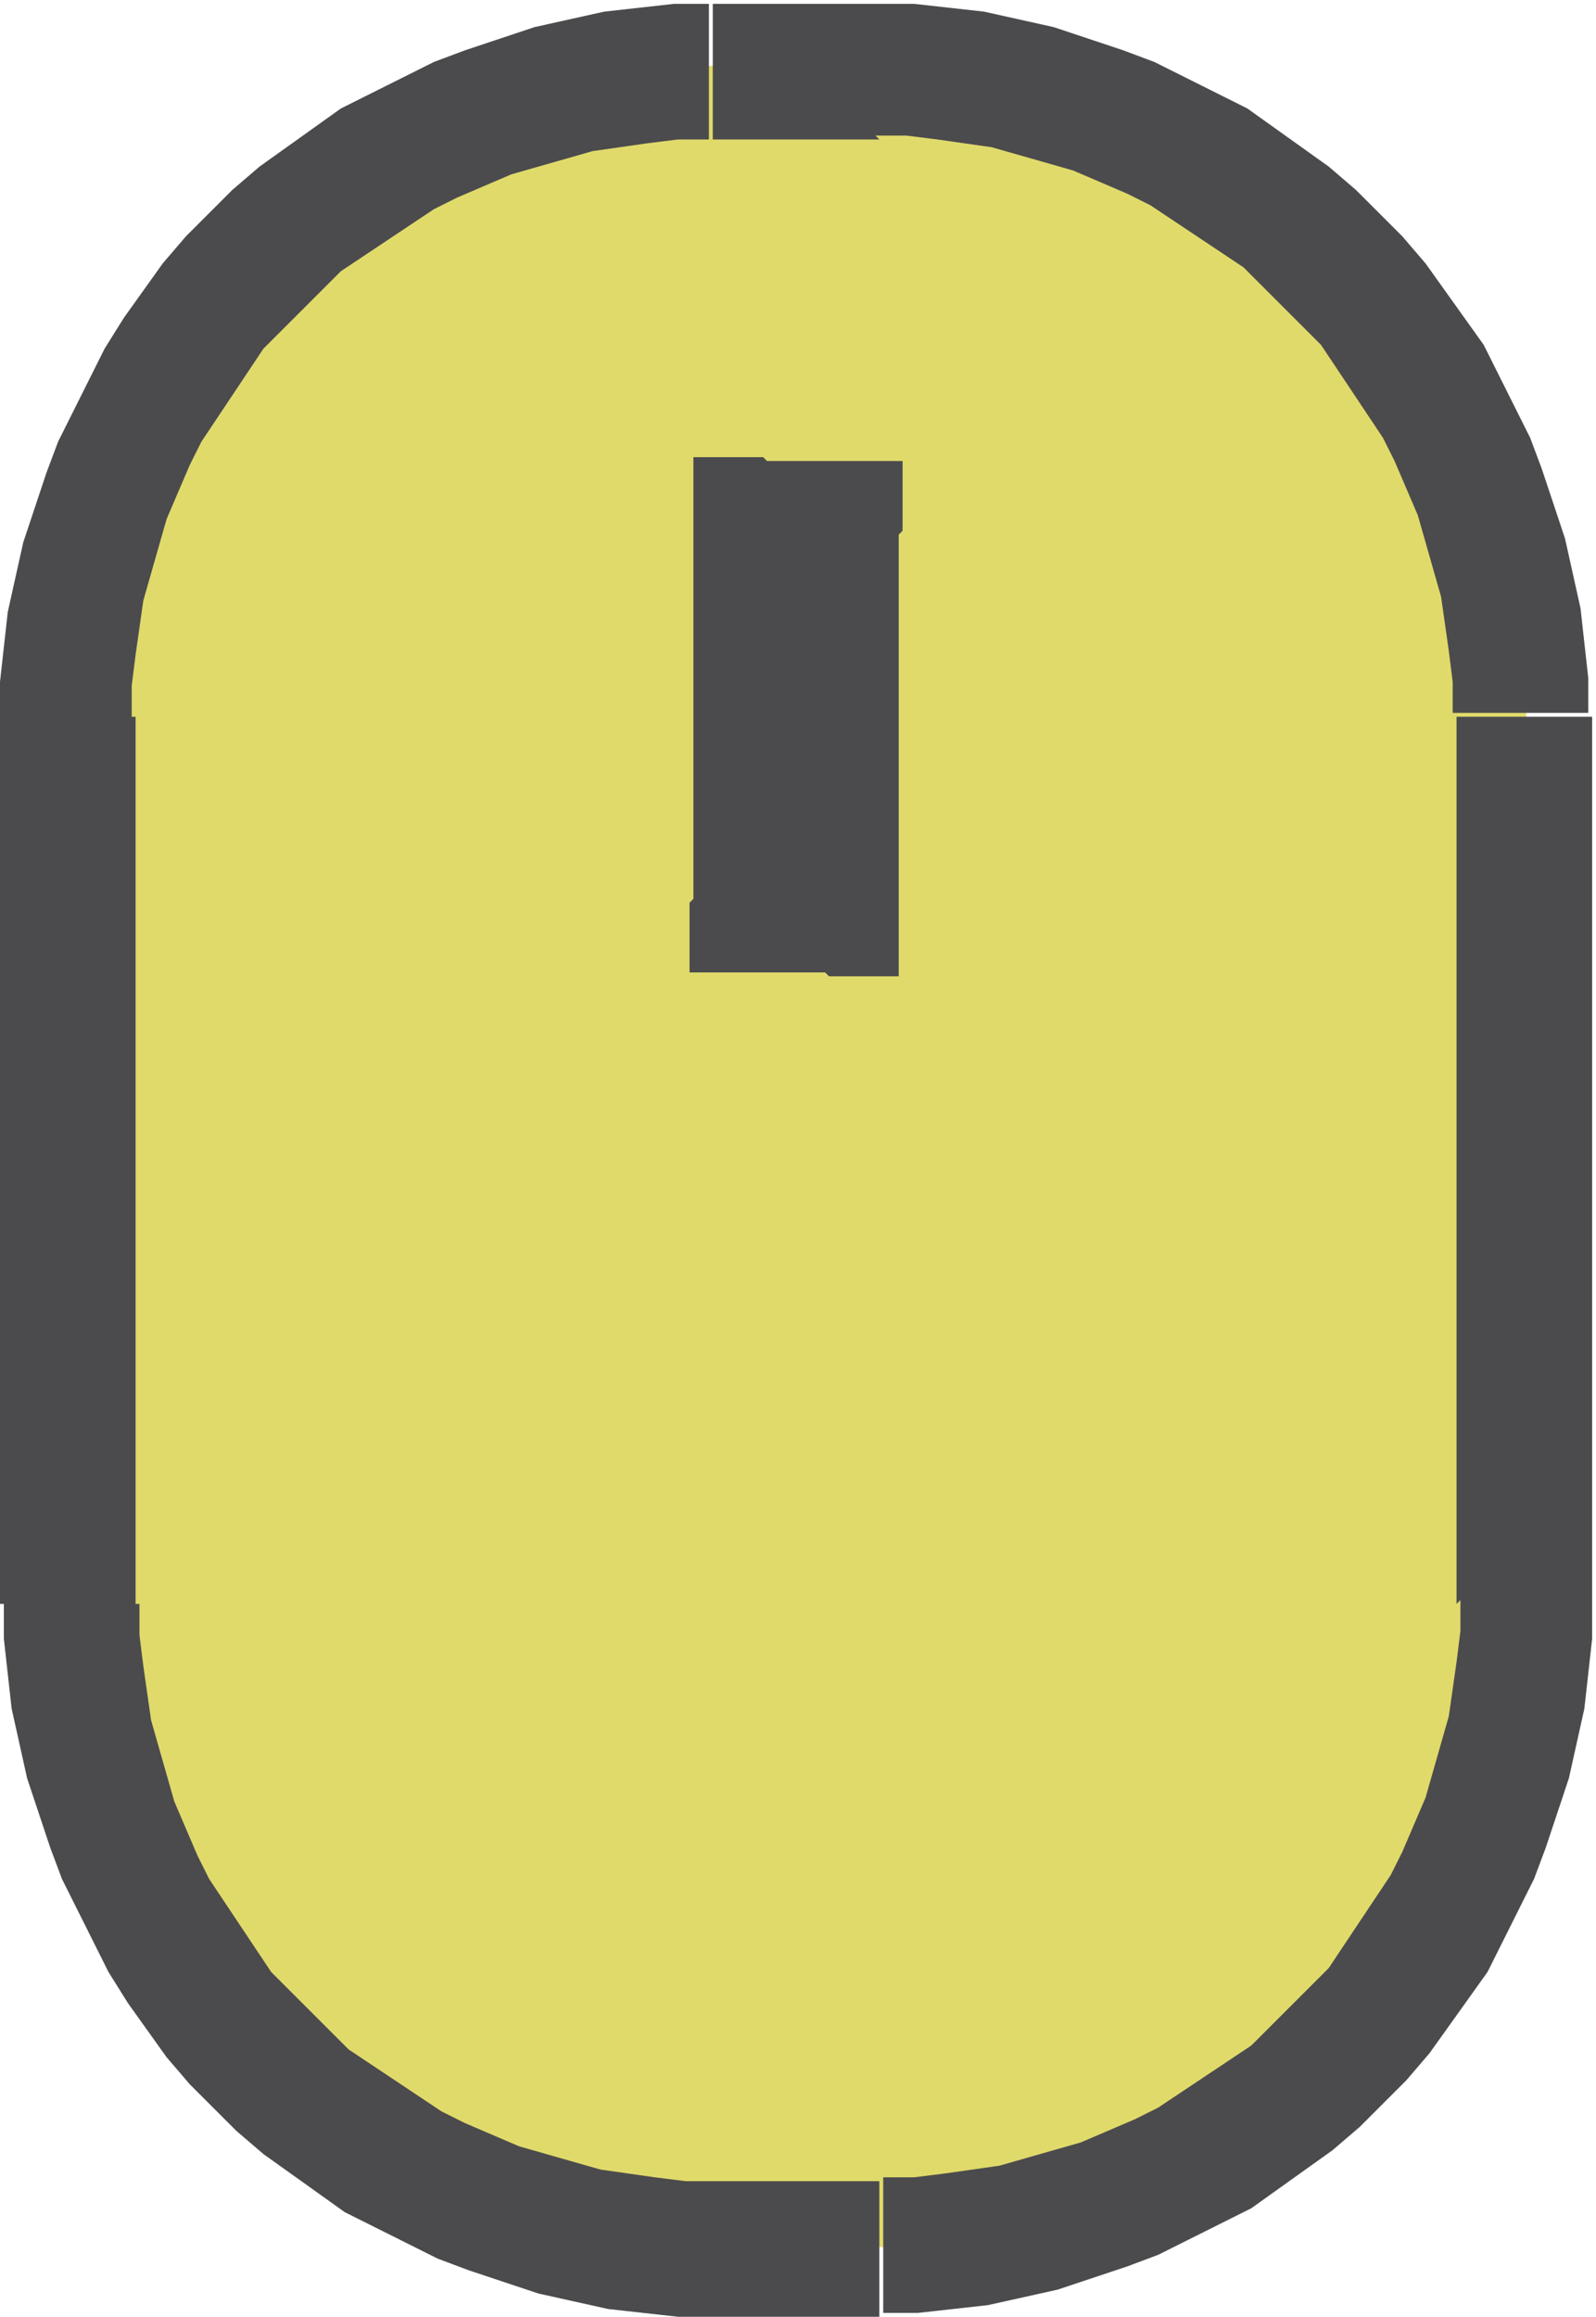 <?xml version="1.0" encoding="UTF-8"?>
<!DOCTYPE svg PUBLIC "-//W3C//DTD SVG 1.1//EN" "http://www.w3.org/Graphics/SVG/1.1/DTD/svg11.dtd">
<!-- Creator: CorelDRAW X6 -->
<svg xmlns="http://www.w3.org/2000/svg" xml:space="preserve" width="100%" height="100%" version="1.1" style="shape-rendering:geometricPrecision; text-rendering:geometricPrecision; image-rendering:optimizeQuality; fill-rule:evenodd; clip-rule:evenodd"
viewBox="0 0 412 598"
 xmlns:xlink="http://www.w3.org/1999/xlink">
 <defs>
  <style type="text/css">
   <![CDATA[
    .fil0 {fill:#E0DA6B}
    .fil1 {fill:#4B4B4D;fill-rule:nonzero}
   ]]>
  </style>
 </defs>
 <g id="Layer_x0020_1">
  <g id="_1008456304">
   <g>
    <path class="fil0" d="M184 580l43 0c92,0 167,-75 167,-167l0 -229c0,-92 -75,-167 -167,-167l-43 0c-92,0 -167,75 -167,167l0 229c0,92 75,167 167,167z"/>
    <path id="1" class="fil1" d="M227 598l-43 0 0 -35 43 0 0 0 0 35zm149 -184l35 0 0 0 0 9 -1 9 -1 9 -2 9 -2 9 -3 9 -3 9 -3 8 -4 8 -4 8 -4 8 -5 7 -5 7 -5 7 -6 7 -6 6 -6 6 -7 6 -7 5 -7 5 -7 5 -8 4 -8 4 -8 4 -8 3 -9 3 -9 3 -9 2 -9 2 -9 1 -9 1 -9 0 0 -35 8 0 8 -1 7 -1 7 -1 7 -2 7 -2 7 -2 7 -3 7 -3 6 -3 6 -4 6 -4 6 -4 6 -4 5 -5 5 -5 5 -5 5 -5 4 -6 4 -6 4 -6 4 -6 3 -6 3 -7 3 -7 2 -7 2 -7 2 -7 1 -7 1 -7 1 -8 0 -8 0 0zm35 -229l0 229 -35 0 0 -229 0 0 35 0zm-184 -149l0 -35 0 0 9 0 9 1 9 1 9 2 9 2 9 3 9 3 8 3 8 4 8 4 8 4 7 5 7 5 7 5 7 6 6 6 6 6 6 7 5 7 5 7 5 7 4 8 4 8 4 8 3 8 3 9 3 9 2 9 2 9 1 9 1 9 0 9 -35 0 0 -8 -1 -8 -1 -7 -1 -7 -2 -7 -2 -7 -2 -7 -3 -7 -3 -7 -3 -6 -4 -6 -4 -6 -4 -6 -4 -6 -5 -5 -5 -5 -5 -5 -5 -5 -6 -4 -6 -4 -6 -4 -6 -4 -6 -3 -7 -3 -7 -3 -7 -2 -7 -2 -7 -2 -7 -1 -7 -1 -8 -1 -8 0 0 0zm-43 -35l43 0 0 35 -43 0 0 0 0 -35zm-149 184l-35 0 0 0 0 -9 1 -9 1 -9 2 -9 2 -9 3 -9 3 -9 3 -8 4 -8 4 -8 4 -8 5 -8 5 -7 5 -7 6 -7 6 -6 6 -6 7 -6 7 -5 7 -5 7 -5 8 -4 8 -4 8 -4 8 -3 9 -3 9 -3 9 -2 9 -2 9 -1 9 -1 9 0 0 35 -8 0 -8 1 -7 1 -7 1 -7 2 -7 2 -7 2 -7 3 -7 3 -6 3 -6 4 -6 4 -6 4 -6 4 -5 5 -5 5 -5 5 -5 5 -4 6 -4 6 -4 6 -4 6 -3 6 -3 7 -3 7 -2 7 -2 7 -2 7 -1 7 -1 7 -1 8 0 8 0 0zm-35 229l0 -229 35 0 0 229 0 0 -35 0zm184 149l0 35 0 0 -9 0 -9 -1 -9 -1 -9 -2 -9 -2 -9 -3 -9 -3 -8 -3 -8 -4 -8 -4 -8 -4 -7 -5 -7 -5 -7 -5 -7 -6 -6 -6 -6 -6 -6 -7 -5 -7 -5 -7 -5 -8 -4 -8 -4 -8 -4 -8 -3 -8 -3 -9 -3 -9 -2 -9 -2 -9 -1 -9 -1 -9 0 -9 35 0 0 8 1 8 1 7 1 7 2 7 2 7 2 7 3 7 3 7 3 6 4 6 4 6 4 6 4 6 5 5 5 5 5 5 5 5 6 4 6 4 6 4 6 4 6 3 7 3 7 3 7 2 7 2 7 2 7 1 7 1 8 1 8 0 0 0z"/>
   </g>
   <g>
    <path class="fil1" d="M215 154l-18 0 0 -35 18 0 18 18 -18 18zm0 -35l18 0 0 18 -18 -18zm-18 115l0 -97 35 0 0 97 -18 18 -18 -18zm35 0l0 18 -18 0 18 -18zm-36 -18l18 0 0 35 -18 0 -18 -18 18 -18zm0 35l-18 0 0 -18 18 18zm18 -115l0 97 -35 0 0 -97 18 -18 18 18zm-35 0l0 -18 18 0 -18 18z"/>
   </g>
  </g>
 </g>
</svg>
